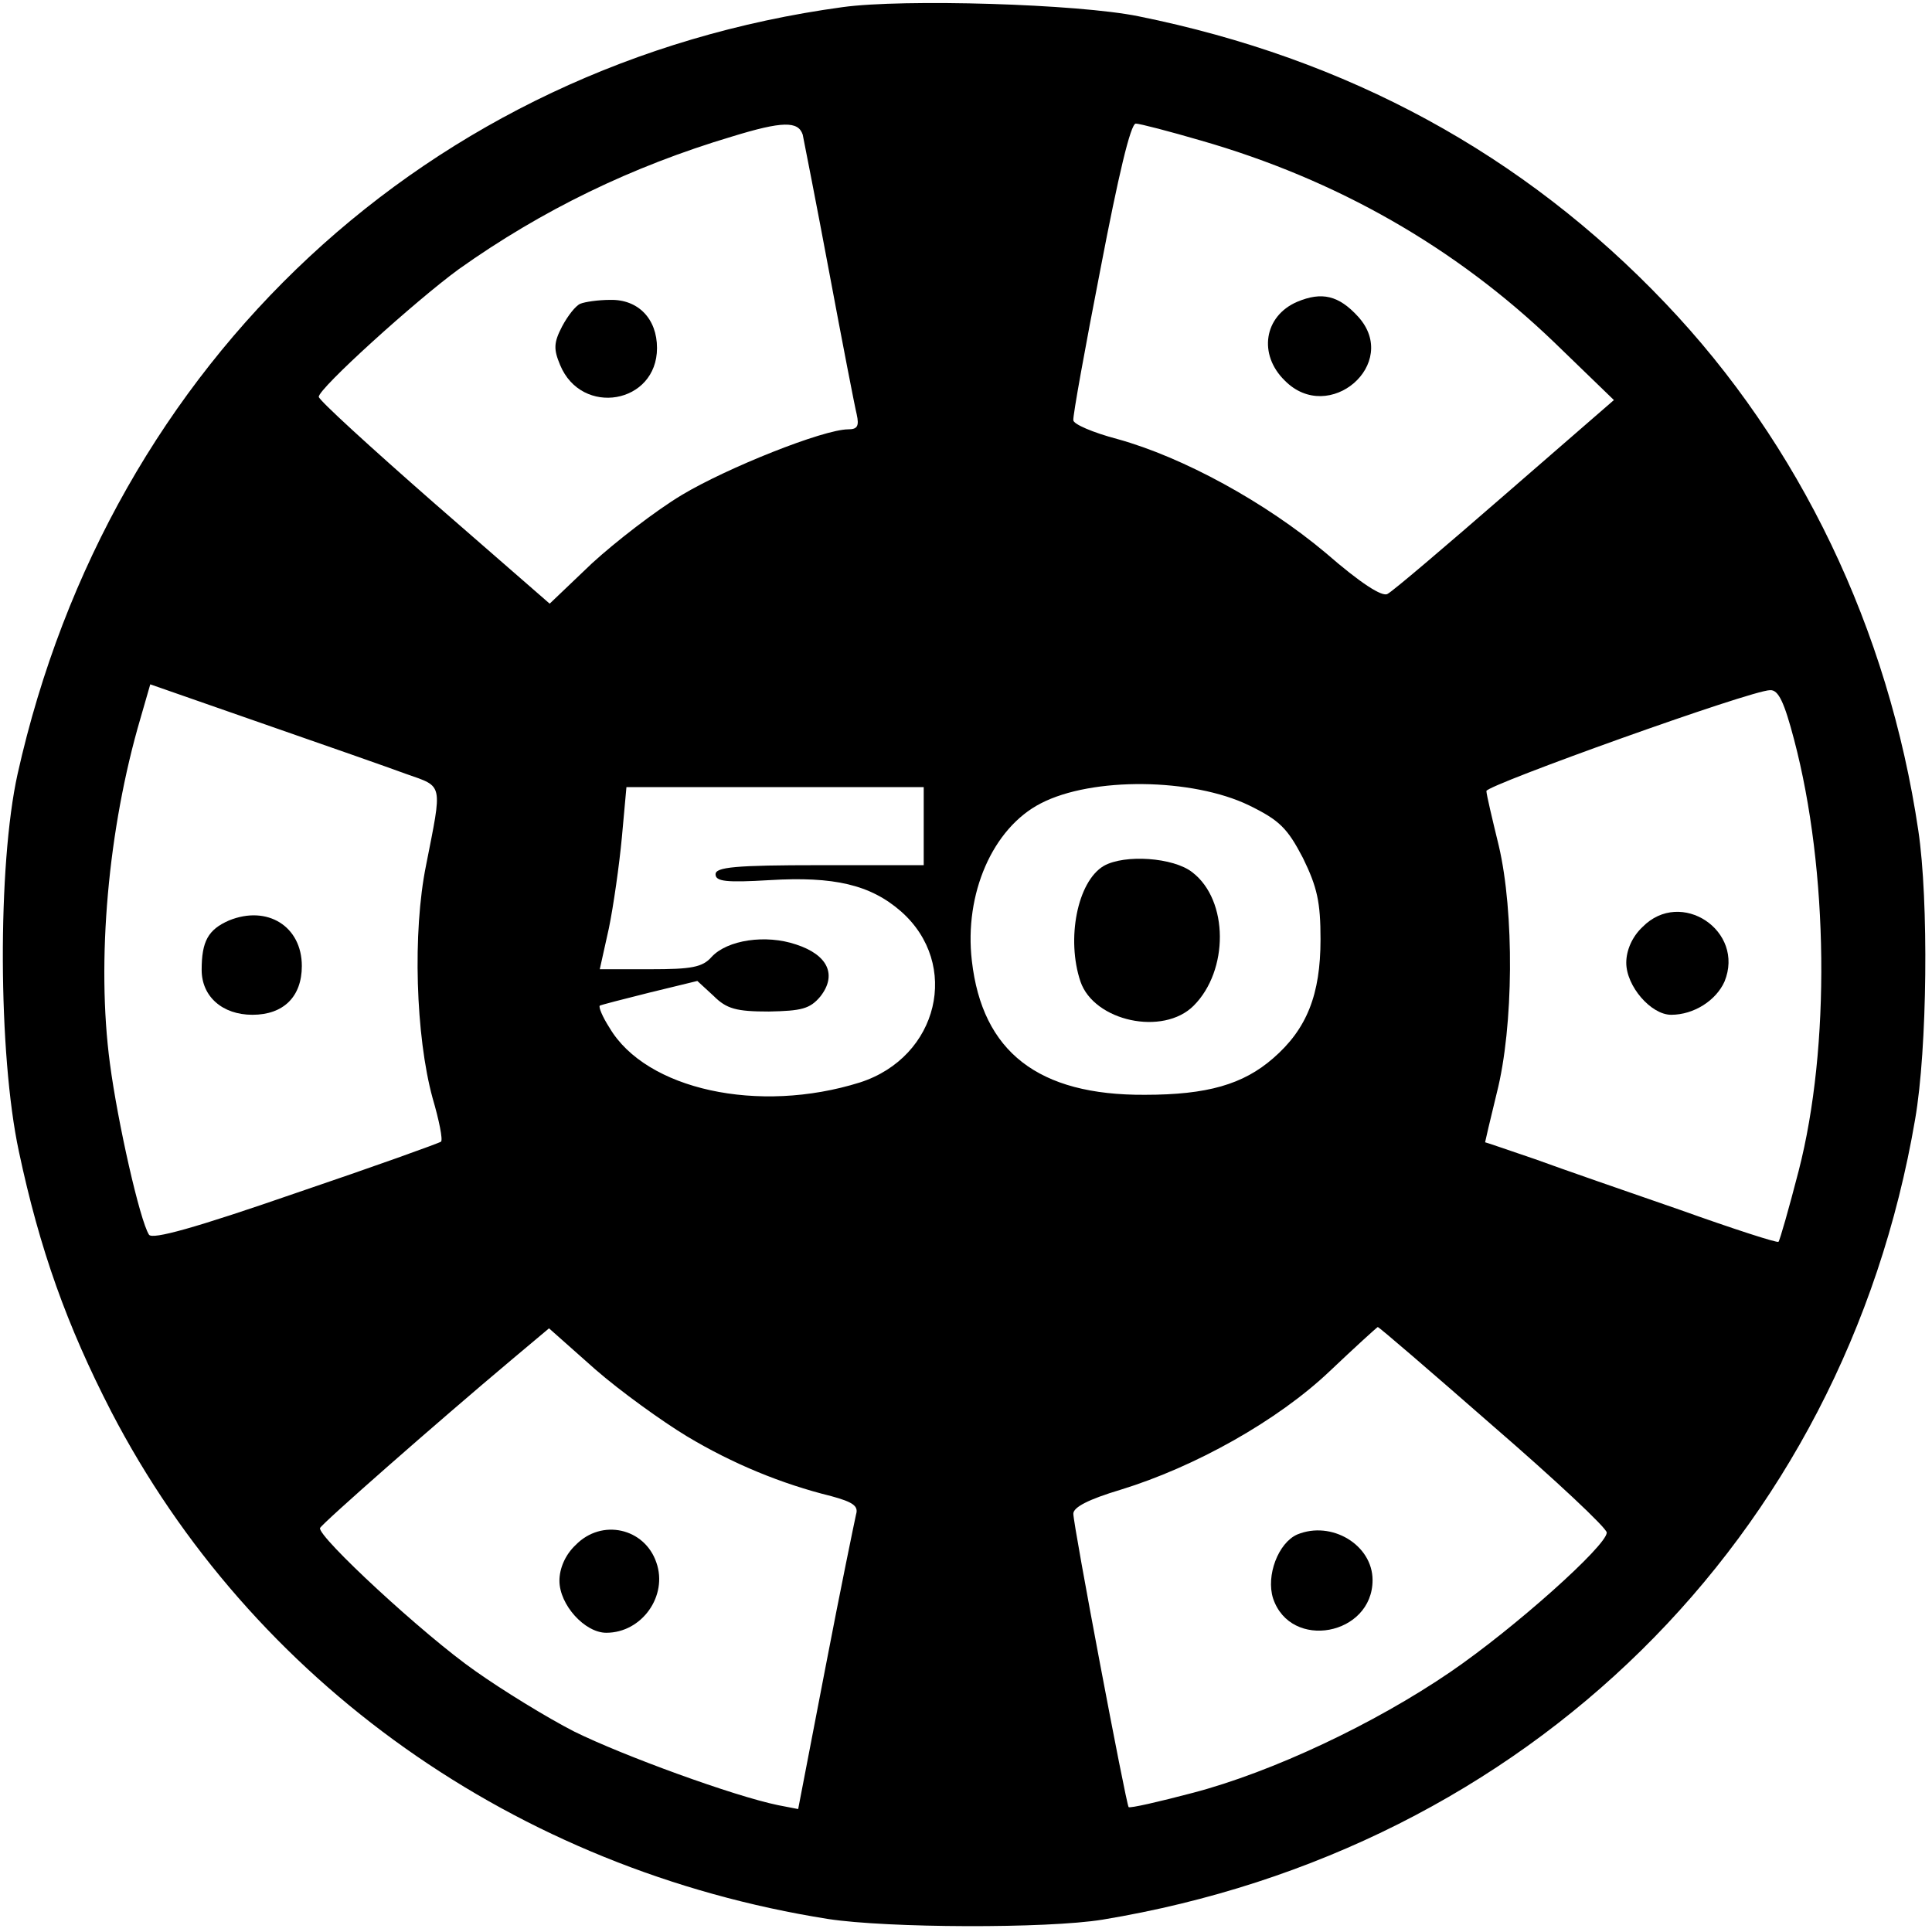 <?xml version="1.0" standalone="no"?>
<!DOCTYPE svg PUBLIC "-//W3C//DTD SVG 20010904//EN"
 "http://www.w3.org/TR/2001/REC-SVG-20010904/DTD/svg10.dtd">
<svg version="1.0" xmlns="http://www.w3.org/2000/svg"
 width="297pt" height="297pt" viewBox="0 0 297 297"
 preserveAspectRatio="xMidYMid meet">

<g transform="translate(0,297) scale(0.1,-0.1)"
fill="#000000" stroke="none">
<path d="M1295 2959 c-636 -87 -1126 -543 -1268 -1179 -31 -140 -30 -431 2
-580 32 -151 74 -268 142 -400 216 -416 622 -704 1102 -780 91 -14 336 -15
422 -1 653 108 1139 586 1249 1230 19 109 21 337 5 444 -46 310 -182 594 -389
811 -218 229 -488 376 -810 441 -93 19 -361 27 -455 14z m-61 -196 c2 -10 21
-106 41 -213 20 -107 39 -205 42 -217 4 -18 1 -23 -13 -23 -38 0 -186 -59
-256 -101 -40 -24 -102 -72 -138 -105 l-65 -62 -178 155 c-97 85 -177 158
-177 163 0 13 148 147 215 196 128 91 266 158 420 204 78 24 102 24 109 3z
m612 -9 c209 -60 391 -164 543 -310 l92 -89 -167 -145 c-92 -80 -173 -149
-181 -153 -8 -5 -41 16 -95 63 -93 78 -219 147 -320 175 -38 10 -68 23 -68 29
-1 6 18 111 42 234 27 141 46 222 54 222 6 0 52 -12 100 -26z m-1221 -974 c57
-20 55 -13 30 -140 -21 -103 -16 -263 10 -358 10 -34 16 -64 13 -67 -2 -2
-102 -38 -223 -79 -156 -54 -221 -72 -226 -64 -14 22 -48 172 -60 263 -21 157
-3 361 47 531 l15 52 172 -60 c95 -33 195 -68 222 -78z m2133 53 c53 -201 56
-473 7 -663 -15 -58 -29 -107 -31 -109 -2 -2 -70 20 -151 49 -81 28 -182 63
-223 78 -41 14 -76 26 -77 26 0 1 8 35 18 76 26 102 27 278 3 380 -10 41 -19
79 -19 84 0 9 407 155 436 155 13 1 22 -19 37 -76z m-838 -101 c47 -23 59 -35
83 -81 22 -45 27 -68 27 -125 0 -85 -21 -138 -73 -183 -46 -40 -101 -56 -197
-56 -164 -1 -250 66 -266 206 -12 103 32 204 106 242 79 41 233 39 320 -3z
m-500 -32 l0 -60 -160 0 c-130 0 -160 -3 -160 -14 0 -11 16 -13 83 -9 99 6
155 -7 202 -48 92 -81 58 -224 -63 -263 -156 -49 -329 -11 -385 84 -11 17 -17
32 -15 34 1 1 36 10 76 20 l74 18 25 -23 c20 -20 35 -24 85 -24 50 1 63 4 79
23 26 33 12 64 -37 80 -47 16 -106 7 -130 -19 -14 -16 -31 -19 -94 -19 l-78 0
14 63 c7 34 16 97 20 140 l7 77 228 0 229 0 0 -60z m-364 -938 c70 -42 145
-73 222 -92 33 -9 42 -15 38 -28 -2 -9 -24 -115 -47 -235 l-42 -218 -31 6
c-68 14 -238 76 -313 113 -43 22 -111 64 -152 93 -79 55 -243 207 -239 220 3
7 177 160 296 260 l56 47 71 -63 c39 -34 103 -80 141 -103z m1239 16 c96 -83
175 -157 175 -164 0 -20 -142 -147 -240 -214 -117 -80 -274 -154 -396 -186
-53 -14 -97 -24 -99 -22 -4 5 -85 433 -85 451 0 10 23 22 73 37 114 35 241
106 321 182 39 37 72 67 74 68 2 0 81 -68 177 -152z"/>
<path d="M892 2503 c-7 -3 -19 -18 -28 -35 -13 -25 -13 -35 -3 -59 33 -80 149
-60 149 26 0 45 -29 75 -72 74 -18 0 -39 -3 -46 -6z"/>
<path d="M1994 2506 c-51 -22 -60 -81 -19 -121 68 -69 178 26 113 98 -30 33
-56 39 -94 23z"/>
<path d="M352 1555 c-32 -14 -42 -32 -42 -76 0 -41 32 -69 78 -69 48 0 76 28
76 75 0 61 -53 94 -112 70z"/>
<path d="M2525 1545 c-16 -15 -25 -36 -25 -55 0 -36 38 -80 69 -80 35 0 69 22
82 51 32 78 -67 144 -126 84z"/>
<path d="M1697 1639 c-41 -24 -58 -113 -36 -178 21 -61 127 -84 174 -37 54 54
54 162 -2 205 -29 23 -104 28 -136 10z"/>
<path d="M885 595 c-16 -15 -25 -36 -25 -55 0 -37 39 -80 72 -80 55 0 95 57
77 108 -18 53 -84 68 -124 27z"/>
<path d="M1994 611 c-29 -13 -48 -63 -37 -98 27 -81 153 -57 153 28 0 54 -63
92 -116 70z"/>
</g>
</svg>

